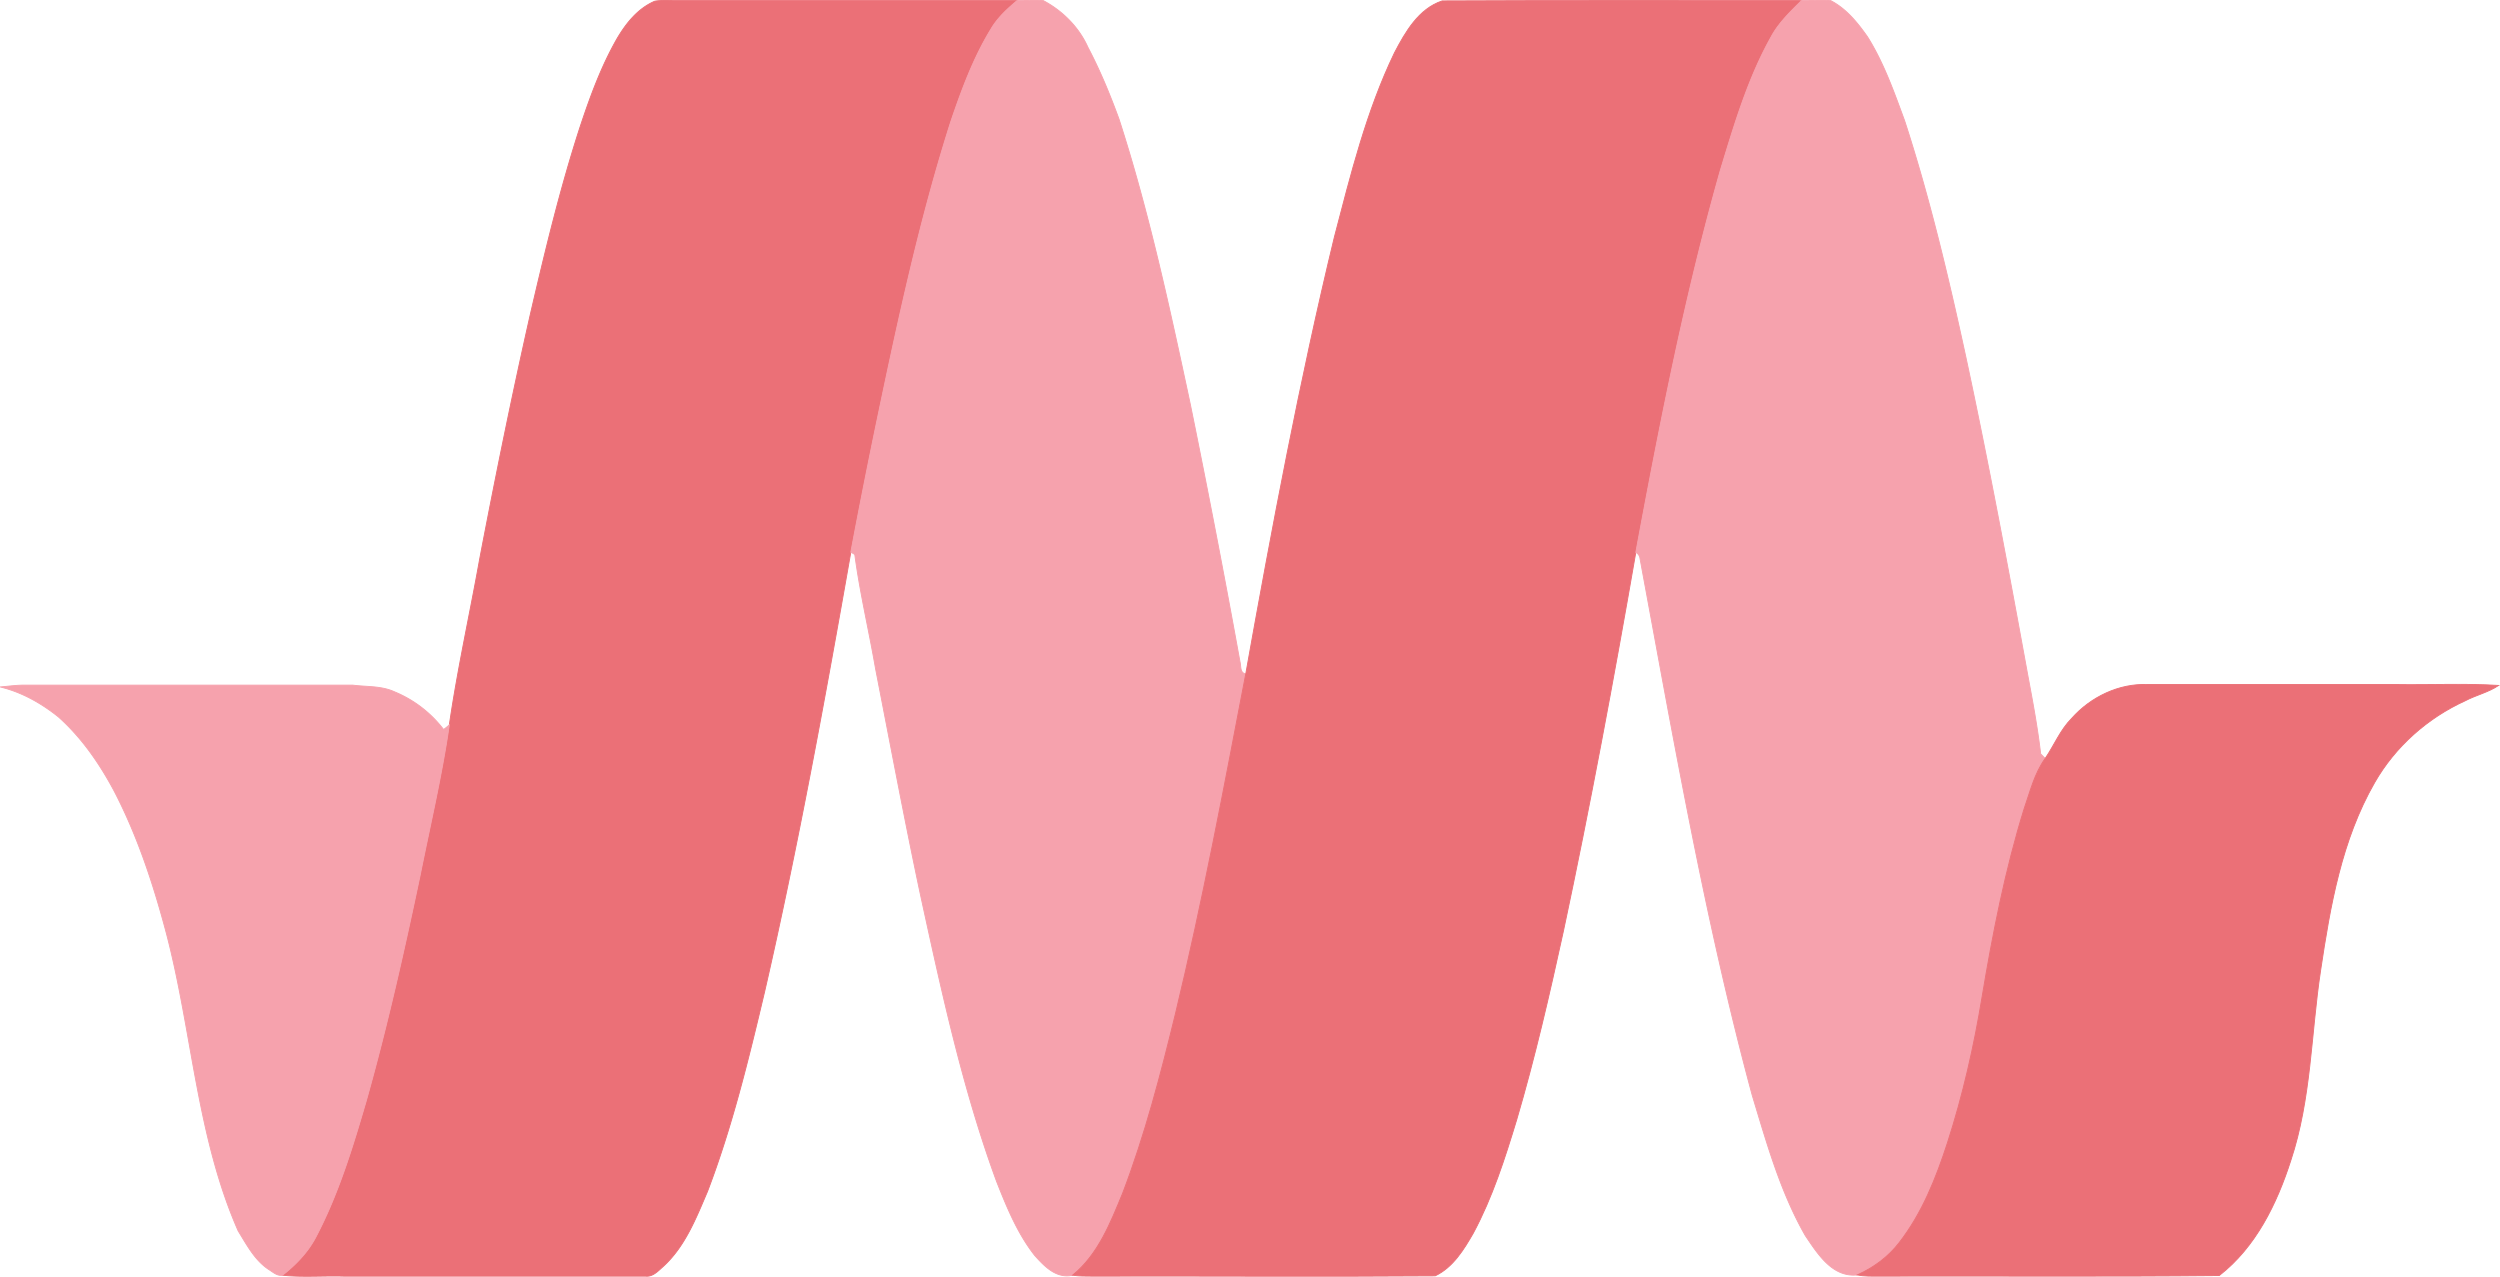 <svg xmlns="http://www.w3.org/2000/svg" viewBox="0 0 255.904 130.688">
  <g stroke-width=".094">
    <path fill="#eb7077" stroke="#eb7077" d="M63.162 3.953c.926-1.574 2.13-3.088 3.86-3.829.71-.123 1.42-.062 2.13-.062h34.957c-1.019.865-2.007 1.76-2.686 2.934-1.791 2.934-2.996 6.207-4.107 9.48-3.15 9.882-5.343 20.042-7.473 30.202a729.84 729.84 0 0 0-2.749 13.834c-2.656 15.07-5.404 30.109-8.832 45.024-1.636 6.886-3.304 13.773-5.836 20.412-1.174 2.748-2.316 5.682-4.57 7.72-.525.463-1.05 1.05-1.792.958h-30.88c-2.1-.062-4.169.123-6.269-.093 1.39-1.08 2.625-2.378 3.428-3.922 2.316-4.416 3.767-9.202 5.157-13.958 2.162-7.658 3.89-15.41 5.528-23.16 1.019-5.096 2.223-10.16 2.964-15.286.834-5.713 2.1-11.364 3.119-17.046 1.606-8.369 3.304-16.738 5.188-25.044 1.513-6.485 3.057-12.94 5.126-19.27 1.02-3.057 2.13-6.083 3.737-8.894z"/>
    <path fill="#f6a2ad" stroke="#f6a2ad" d="M104.11.062c.895 0 1.79-.03 2.686 0 1.976 1.05 3.644 2.718 4.57 4.787 1.236 2.347 2.255 4.817 3.181 7.35 3.088 9.542 5.188 19.362 7.288 29.15a1244.83 1244.83 0 0 1 5.095 26.404c.124.463-.03 1.111.587 1.235-2.224 11.611-4.416 23.253-7.195 34.771-1.513 6.207-3.12 12.384-5.404 18.374-1.236 2.996-2.502 6.27-5.127 8.4-1.667.37-2.872-.896-3.89-2.038-1.76-2.254-2.842-4.91-3.892-7.566-3.489-9.511-5.62-19.424-7.781-29.306-1.637-7.689-3.088-15.44-4.602-23.16-.679-3.922-1.605-7.782-2.13-11.704-.093-.062-.31-.185-.402-.247a729.84 729.84 0 0 1 2.749-13.834c2.13-10.16 4.323-20.32 7.473-30.202 1.111-3.273 2.316-6.546 4.107-9.48.68-1.173 1.667-2.069 2.686-2.934z"/>
    <path fill="#eb7077" stroke="#eb7077" d="M142.741 5.405c1.112-2.13 2.47-4.509 4.88-5.312 12.259-.061 24.518-.03 36.778-.03-1.143 1.142-2.347 2.285-3.12 3.736-2.377 4.262-3.767 8.986-5.187 13.65-3.644 12.846-6.207 25.97-8.647 39.094-2.254 12.939-4.663 25.878-7.41 38.755-1.421 6.485-2.904 12.94-4.787 19.331-1.205 3.953-2.47 7.937-4.447 11.612-.958 1.667-2.07 3.489-3.891 4.354-11.704.092-23.439 0-35.142.03-.649 0-1.328 0-1.977-.092 2.625-2.13 3.891-5.404 5.127-8.4 2.285-5.99 3.89-12.166 5.404-18.373 2.779-11.519 4.971-23.16 7.195-34.772 2.686-14.977 5.497-29.954 9.079-44.746 1.667-6.392 3.273-12.877 6.145-18.837z"/>
    <path fill="#f6a2ad" stroke="#f6a2ad" d="M184.399.062c.988 0 2.007-.03 2.995 0 1.606.834 2.749 2.255 3.768 3.706 1.667 2.656 2.717 5.651 3.798 8.585 2.563 7.874 4.478 15.965 6.238 24.056 2.347 10.9 4.385 21.863 6.392 32.826.494 2.625.988 5.28 1.297 7.936l.463.463c-1.111 1.545-1.544 3.397-2.161 5.158-1.946 6.268-3.212 12.753-4.293 19.207-.833 5.065-1.976 10.098-3.55 14.977-1.174 3.613-2.595 7.196-4.942 10.222-1.112 1.451-2.625 2.563-4.292 3.304-2.563.278-4.076-2.192-5.312-4.014-2.563-4.478-3.952-9.48-5.435-14.36-4.879-18.065-8.06-36.563-11.487-54.936a.812.812 0 0 0-.433-.649c2.44-13.124 5.003-26.248 8.647-39.095 1.42-4.663 2.81-9.387 5.188-13.649.772-1.451 1.976-2.594 3.119-3.737zM.01 70.316c.804-.062 1.607-.185 2.44-.185h33.66c1.42.185 2.903.061 4.262.679a12.143 12.143 0 0 1 5.033 3.86c.155-.093.433-.34.587-.463-.741 5.126-1.945 10.19-2.964 15.286-1.637 7.75-3.366 15.502-5.528 23.16-1.39 4.756-2.841 9.542-5.157 13.958-.803 1.544-2.038 2.841-3.428 3.922-.525.093-.926-.278-1.359-.556-1.451-.926-2.285-2.532-3.18-3.984-4.23-9.634-4.694-20.288-7.319-30.355-1.328-5.034-2.965-10.036-5.373-14.668-1.482-2.78-3.304-5.435-5.682-7.566-1.76-1.42-3.799-2.563-5.991-3.088z"/>
    <path fill="#eb7077" stroke="#eb7077" d="M212.068 73.527c1.945-2.192 4.848-3.582 7.782-3.458h25.322c3.52.062 7.071-.124 10.592.092-1.05.71-2.316.989-3.428 1.575-3.86 1.76-7.164 4.694-9.264 8.369-3.366 5.867-4.54 12.6-5.528 19.208-.988 6.485-.957 13.186-3.057 19.485-1.42 4.416-3.582 8.863-7.319 11.766-11.61.123-23.222.03-34.802.062-.772 0-1.513.03-2.254-.124 1.667-.741 3.18-1.853 4.292-3.304 2.347-3.026 3.768-6.609 4.941-10.222 1.575-4.879 2.718-9.912 3.551-14.977 1.081-6.454 2.347-12.939 4.293-19.207.617-1.76 1.05-3.613 2.161-5.157.927-1.36 1.544-2.934 2.718-4.108z"/>
  </g>
</svg>
